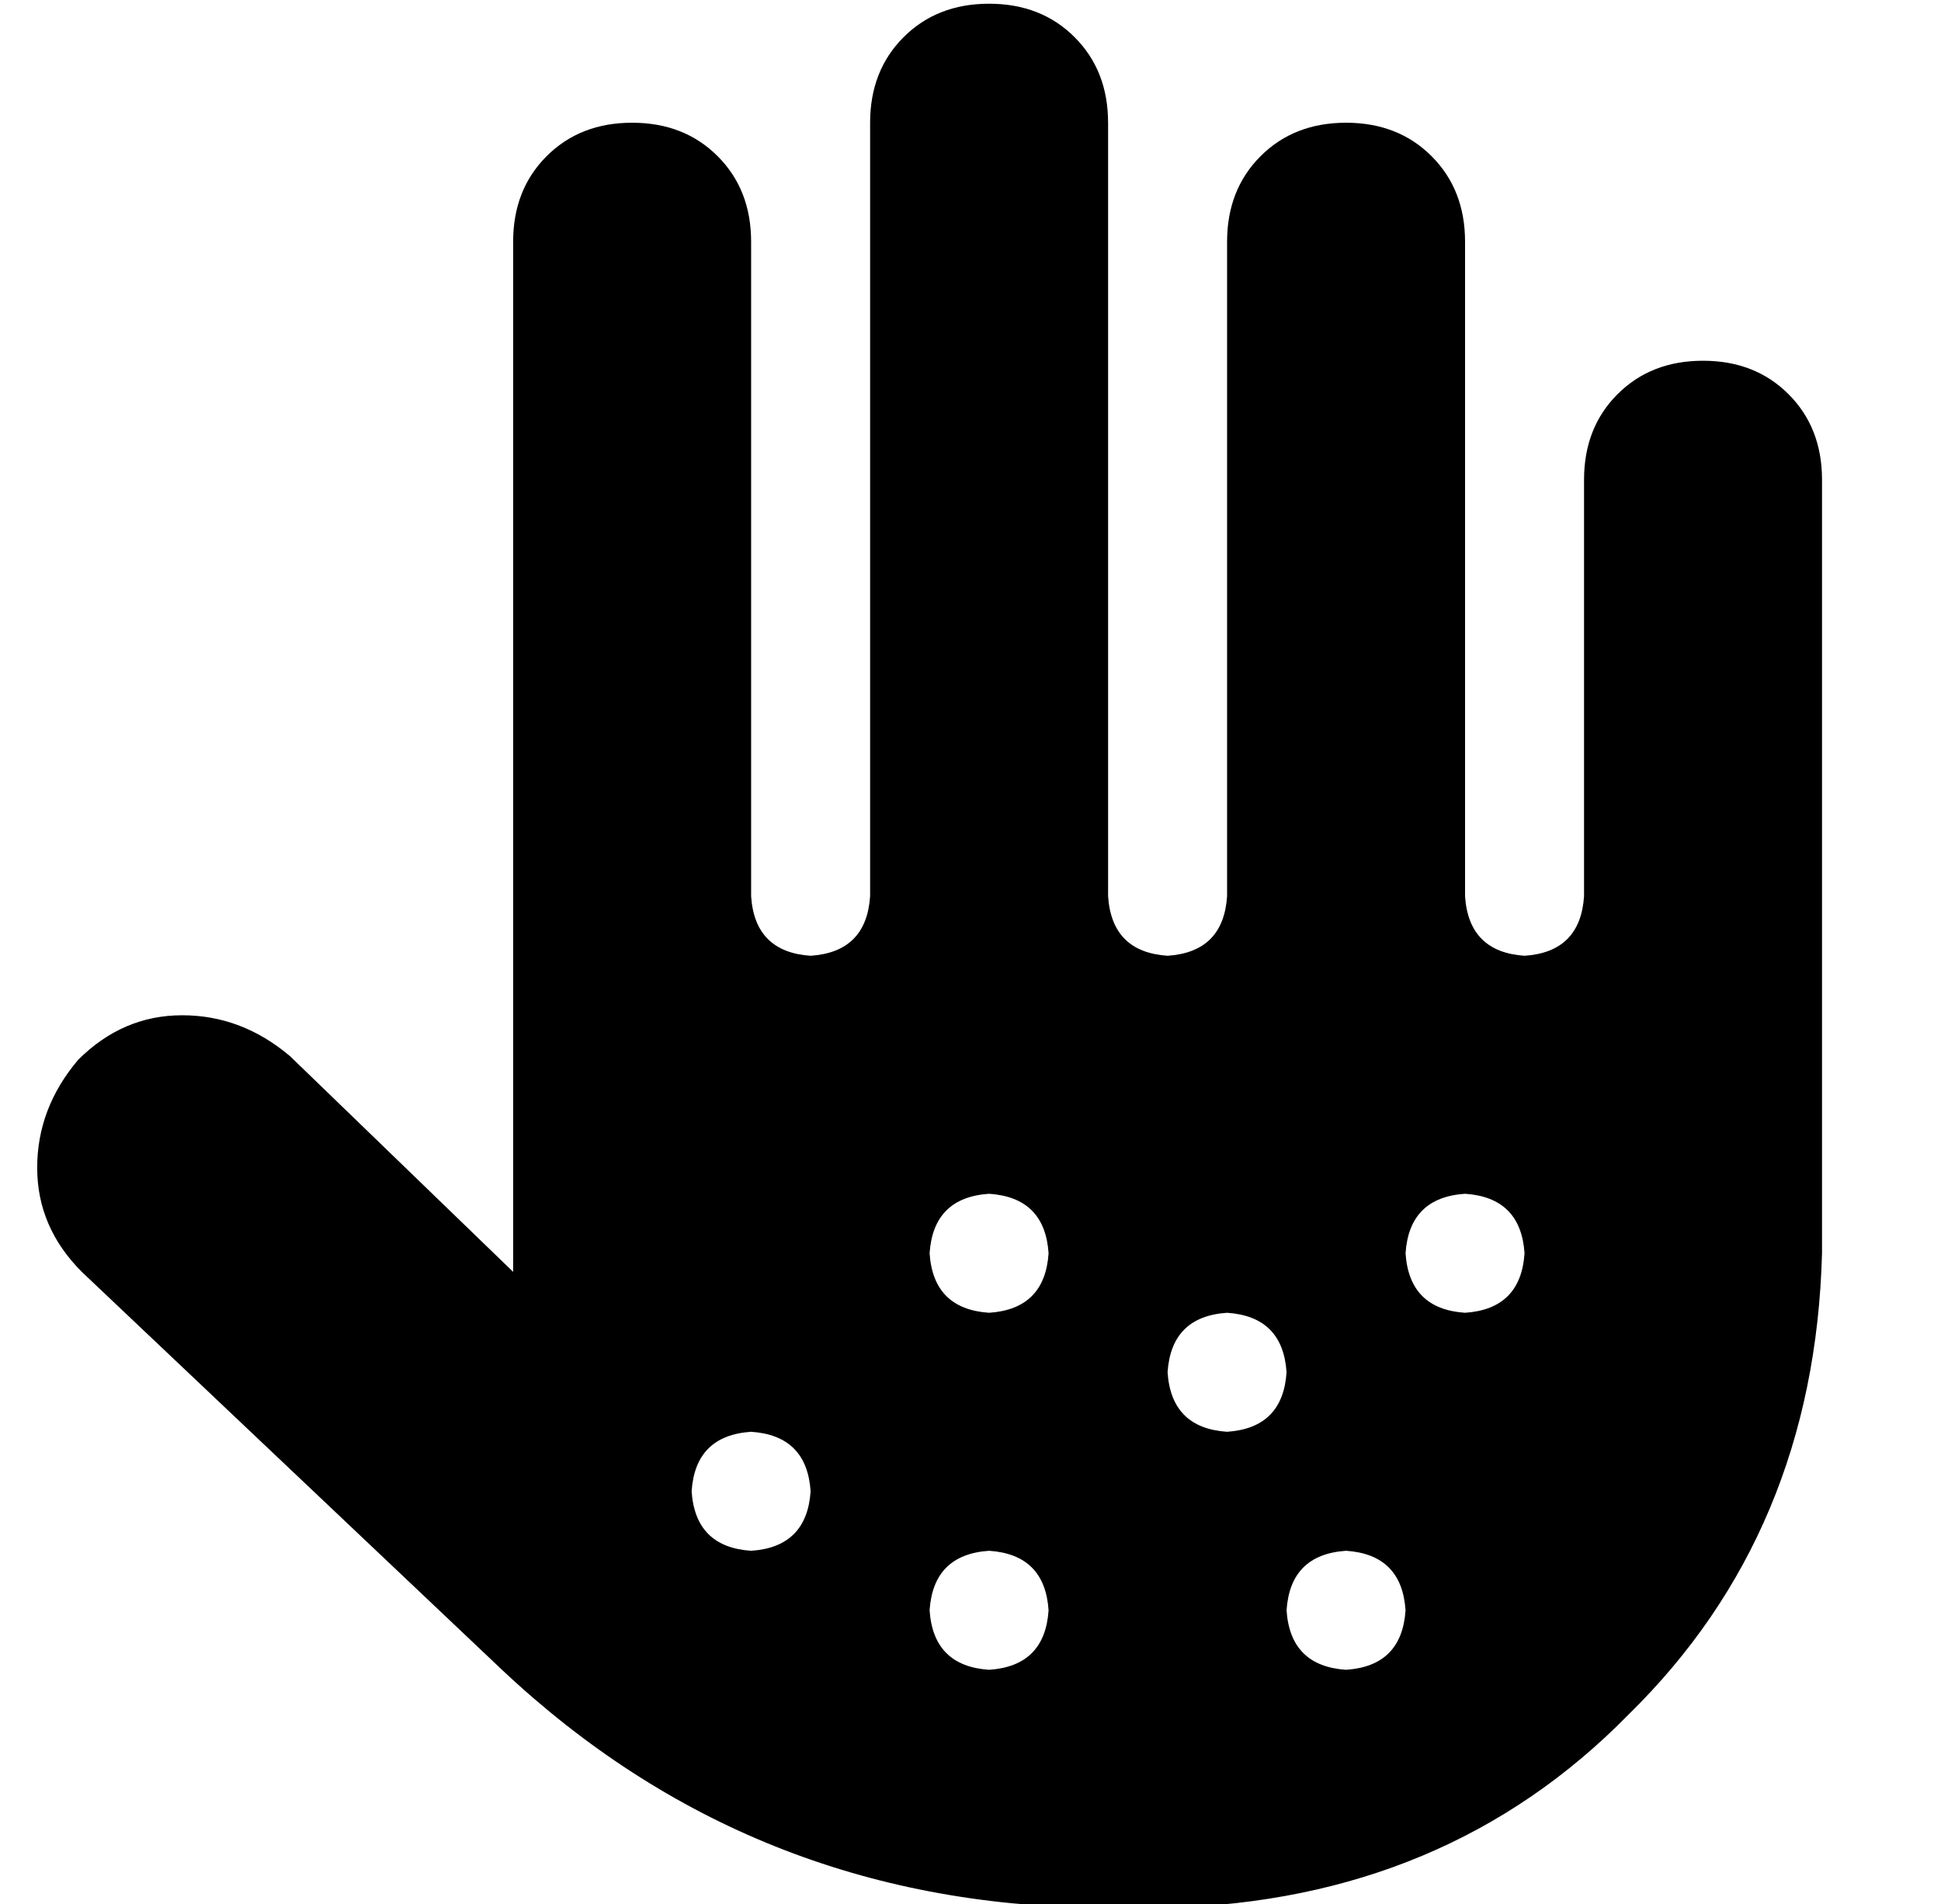 <?xml version="1.0" standalone="no"?>
<!DOCTYPE svg PUBLIC "-//W3C//DTD SVG 1.1//EN" "http://www.w3.org/Graphics/SVG/1.1/DTD/svg11.dtd" >
<svg xmlns="http://www.w3.org/2000/svg" xmlns:xlink="http://www.w3.org/1999/xlink" version="1.1" viewBox="-10 -40 522 512">
   <path fill="currentColor"
d="M288 -7q0 -14 -9 -23v0v0q-9 -9 -23 -9t-23 9t-9 23v208v0q-1 15 -16 16q-15 -1 -16 -16v-176v0q0 -14 -9 -23t-23 -9t-23 9t-9 23v272v0v5l-60 -58v0q-13 -11 -29 -11t-28 12q-11 13 -11 29t12 28l113 107v0q67 63 160 64h19v0q75 -2 124 -52q50 -49 52 -124v-208v0
q0 -14 -9 -23t-23 -9t-23 9t-9 23v112v0q-1 15 -16 16q-15 -1 -16 -16v-176v0q0 -14 -9 -23t-23 -9t-23 9t-9 23v176v0q-1 15 -16 16q-15 -1 -16 -16v-208v0zM240 297q1 -15 16 -16q15 1 16 16q-1 15 -16 16q-15 -1 -16 -16v0zM320 313q15 1 16 16q-1 15 -16 16
q-15 -1 -16 -16q1 -15 16 -16v0zM368 297q1 -15 16 -16q15 1 16 16q-1 15 -16 16q-15 -1 -16 -16v0zM352 377q15 1 16 16q-1 15 -16 16q-15 -1 -16 -16q1 -15 16 -16v0zM240 393q1 -15 16 -16q15 1 16 16q-1 15 -16 16q-15 -1 -16 -16v0zM192 345q15 1 16 16q-1 15 -16 16
q-15 -1 -16 -16q1 -15 16 -16v0z" />
</svg>
